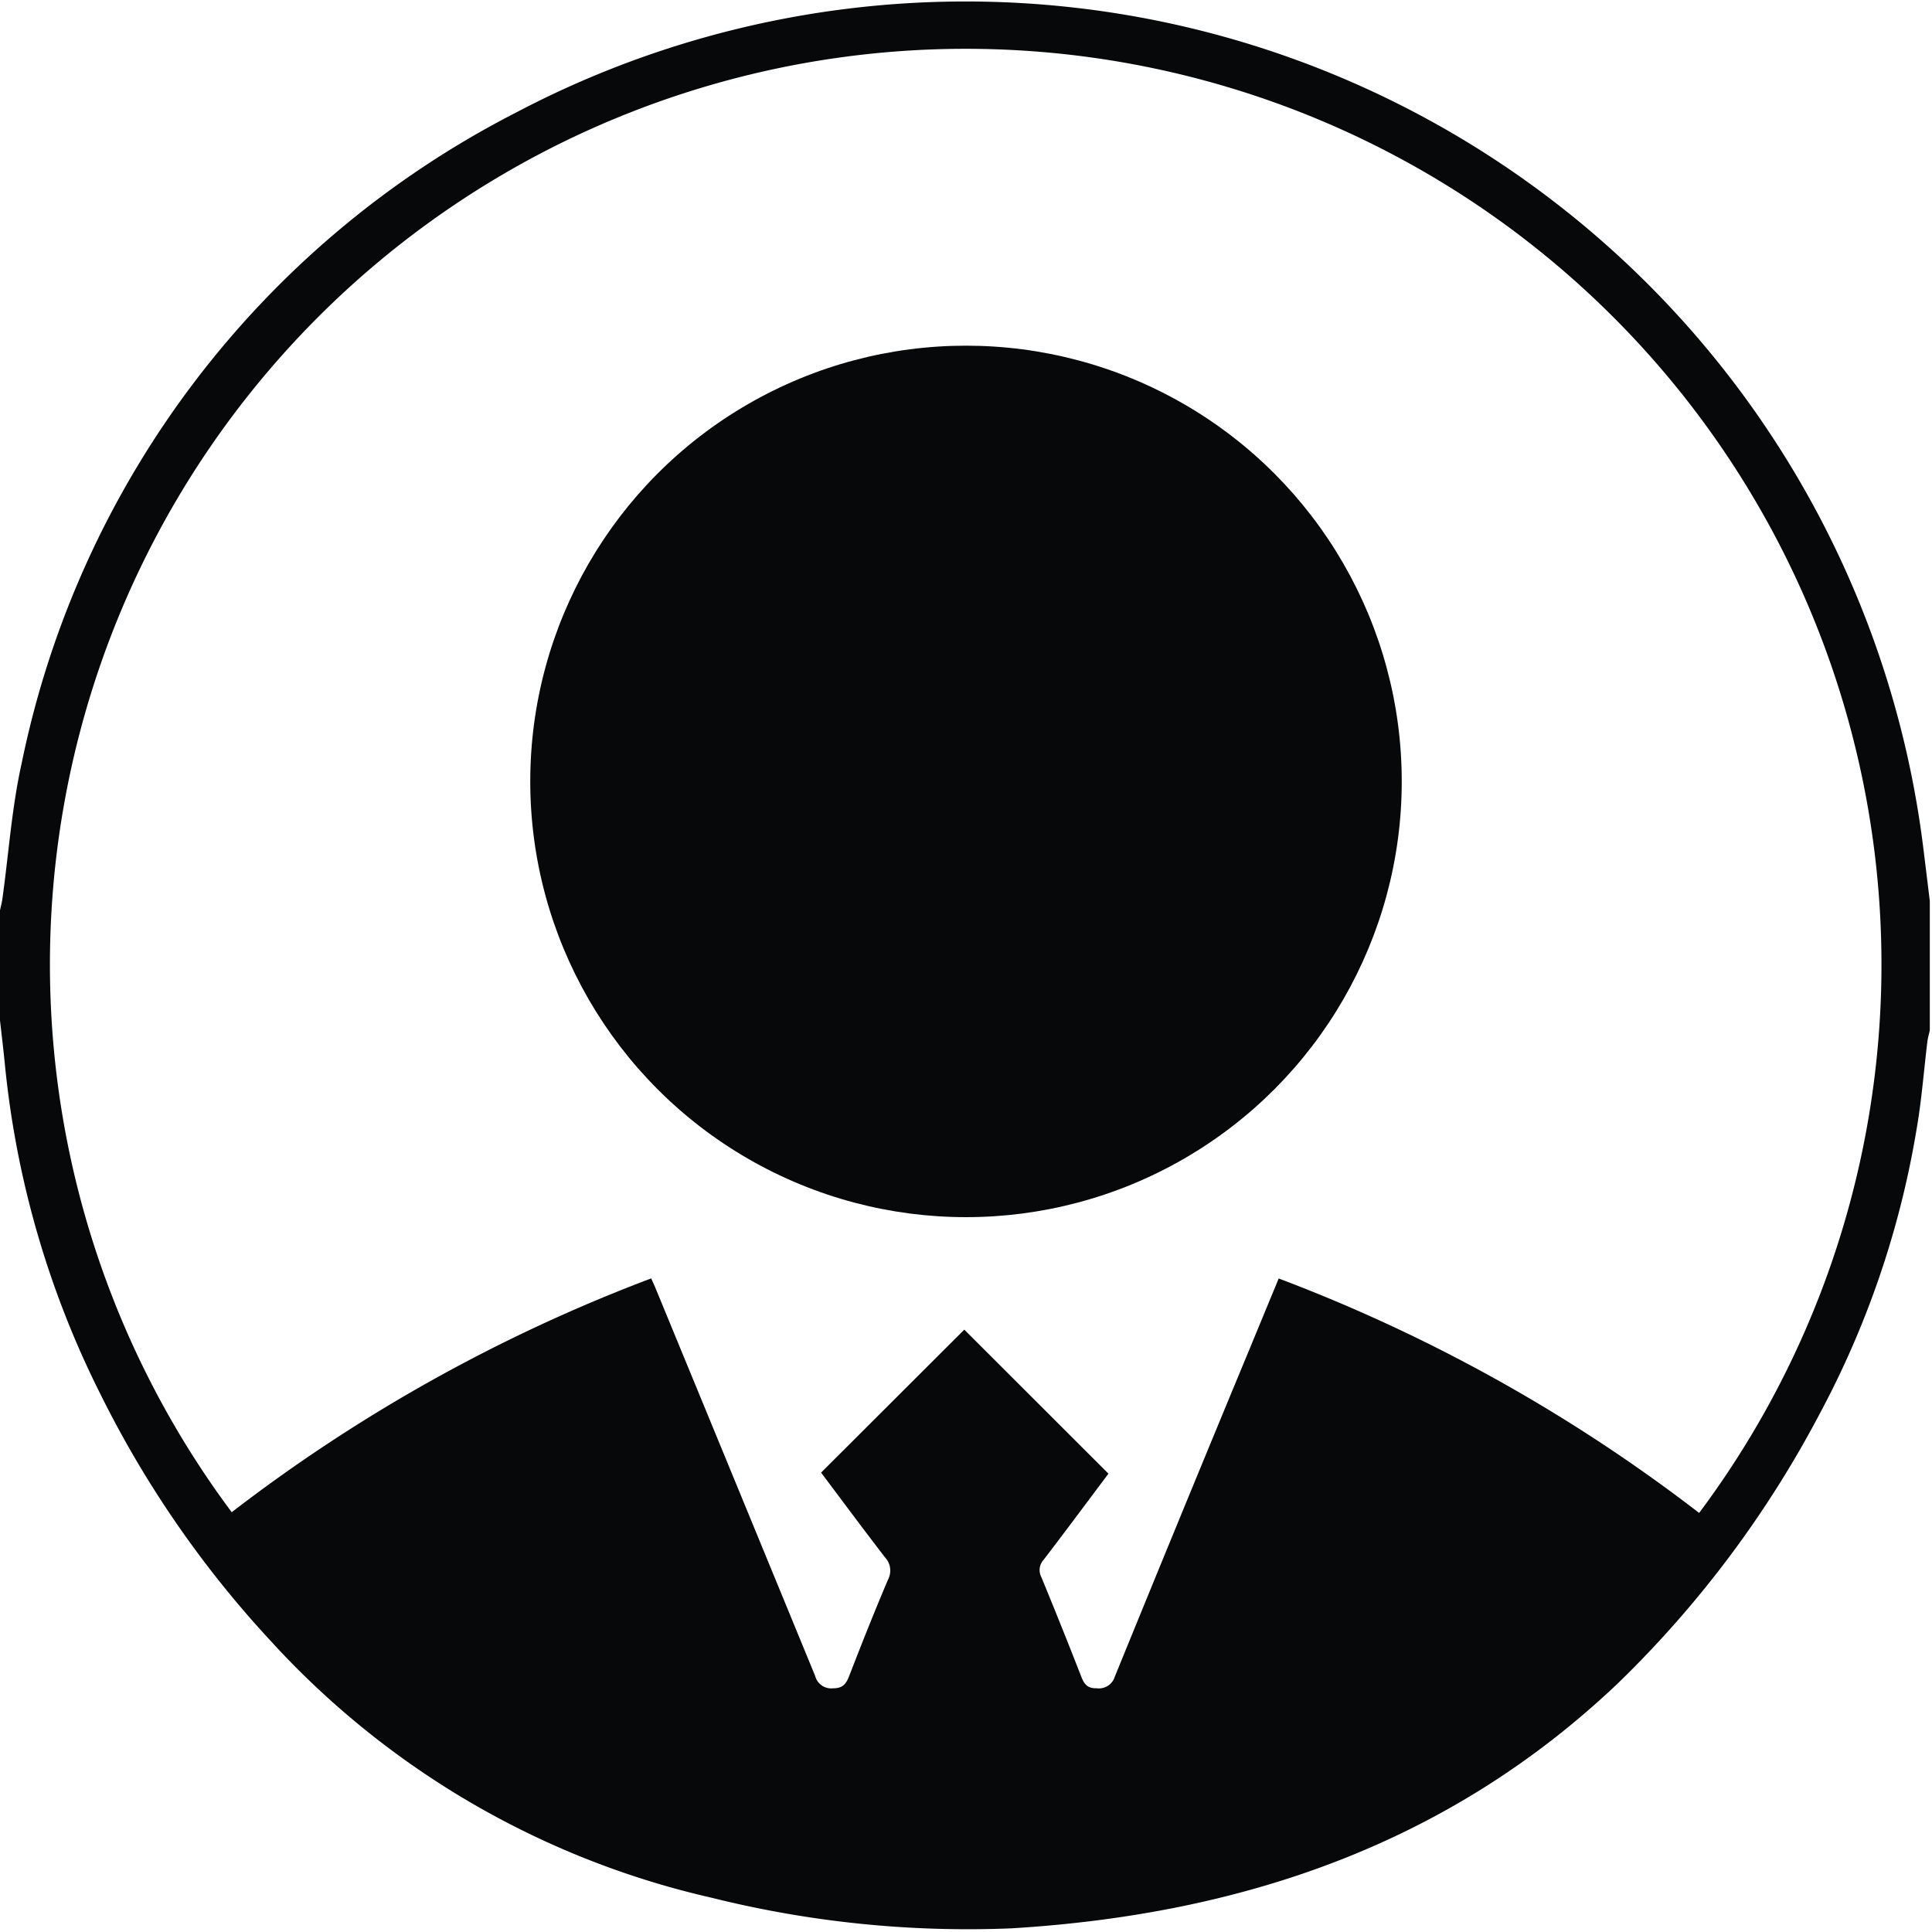 <svg xmlns="http://www.w3.org/2000/svg" xmlns:xlink="http://www.w3.org/1999/xlink" width="50" height="50" viewBox="0 0 50 50">
  <defs>
    <style>
      .cls-1 {
        fill: #06080a;
      }

      .cls-2 {
        clip-path: url(#clip-path);
      }
    </style>
    <clipPath id="clip-path">
      <rect id="矩形_18" data-name="矩形 18" class="cls-1" width="50" height="50"/>
    </clipPath>
  </defs>
  <g id="组_152" data-name="组 152" transform="translate(-550.565 -131)">
    <g id="组_70" data-name="组 70" transform="translate(550.565 131)">
      <g id="组_69" data-name="组 69" class="cls-2" transform="translate(0 0)">
        <path id="路径_47" data-name="路径 47" class="cls-1" d="M550.565,157.317v-2.8c.021-.1.047-.193.061-.291.164-1.173.243-2.365.5-3.516a24.409,24.409,0,0,1,12.792-16.838,24.976,24.976,0,0,1,36.413,18.96c.06.48.118.961.177,1.441v3.35c-.021.1-.05.19-.062.286-.091.744-.147,1.494-.273,2.233a23.816,23.816,0,0,1-2.509,7.394,27.639,27.639,0,0,1-5.23,6.988c-4.4,4.18-9.754,5.978-15.687,6.339a27.387,27.387,0,0,1-7.759-.79,22.094,22.094,0,0,1-11.424-6.655,27.029,27.029,0,0,1-4.393-6.366,24.306,24.306,0,0,1-2.485-8.6c-.038-.379-.084-.758-.127-1.138Zm43.977,12.791a23.7,23.7,0,1,0-37.98-.014,42.212,42.212,0,0,1,10.856-6.051c.048.109.083.181.113.255q2.068,5.017,4.131,10.035a.429.429,0,0,0,.464.318c.263,0,.34-.124.421-.332.322-.831.651-1.66,1-2.481a.5.5,0,0,0-.078-.576c-.564-.731-1.113-1.473-1.654-2.193l3.706-3.7,3.731,3.727c-.545.726-1.107,1.484-1.681,2.233a.39.39,0,0,0-.057.442q.527,1.279,1.03,2.568c.078.2.158.317.4.311a.431.431,0,0,0,.472-.3q1.722-4.222,3.469-8.435c.254-.615.508-1.23.773-1.87a42.317,42.317,0,0,1,10.881,6.068Zm0,0" transform="translate(-550.565 -130.958)"/>
      </g>
    </g>
    <circle id="椭圆_17" data-name="椭圆 17" class="cls-1" cx="11.277" cy="11.277" r="11.277" transform="translate(564.288 139.946)"/>
  </g>
</svg>
